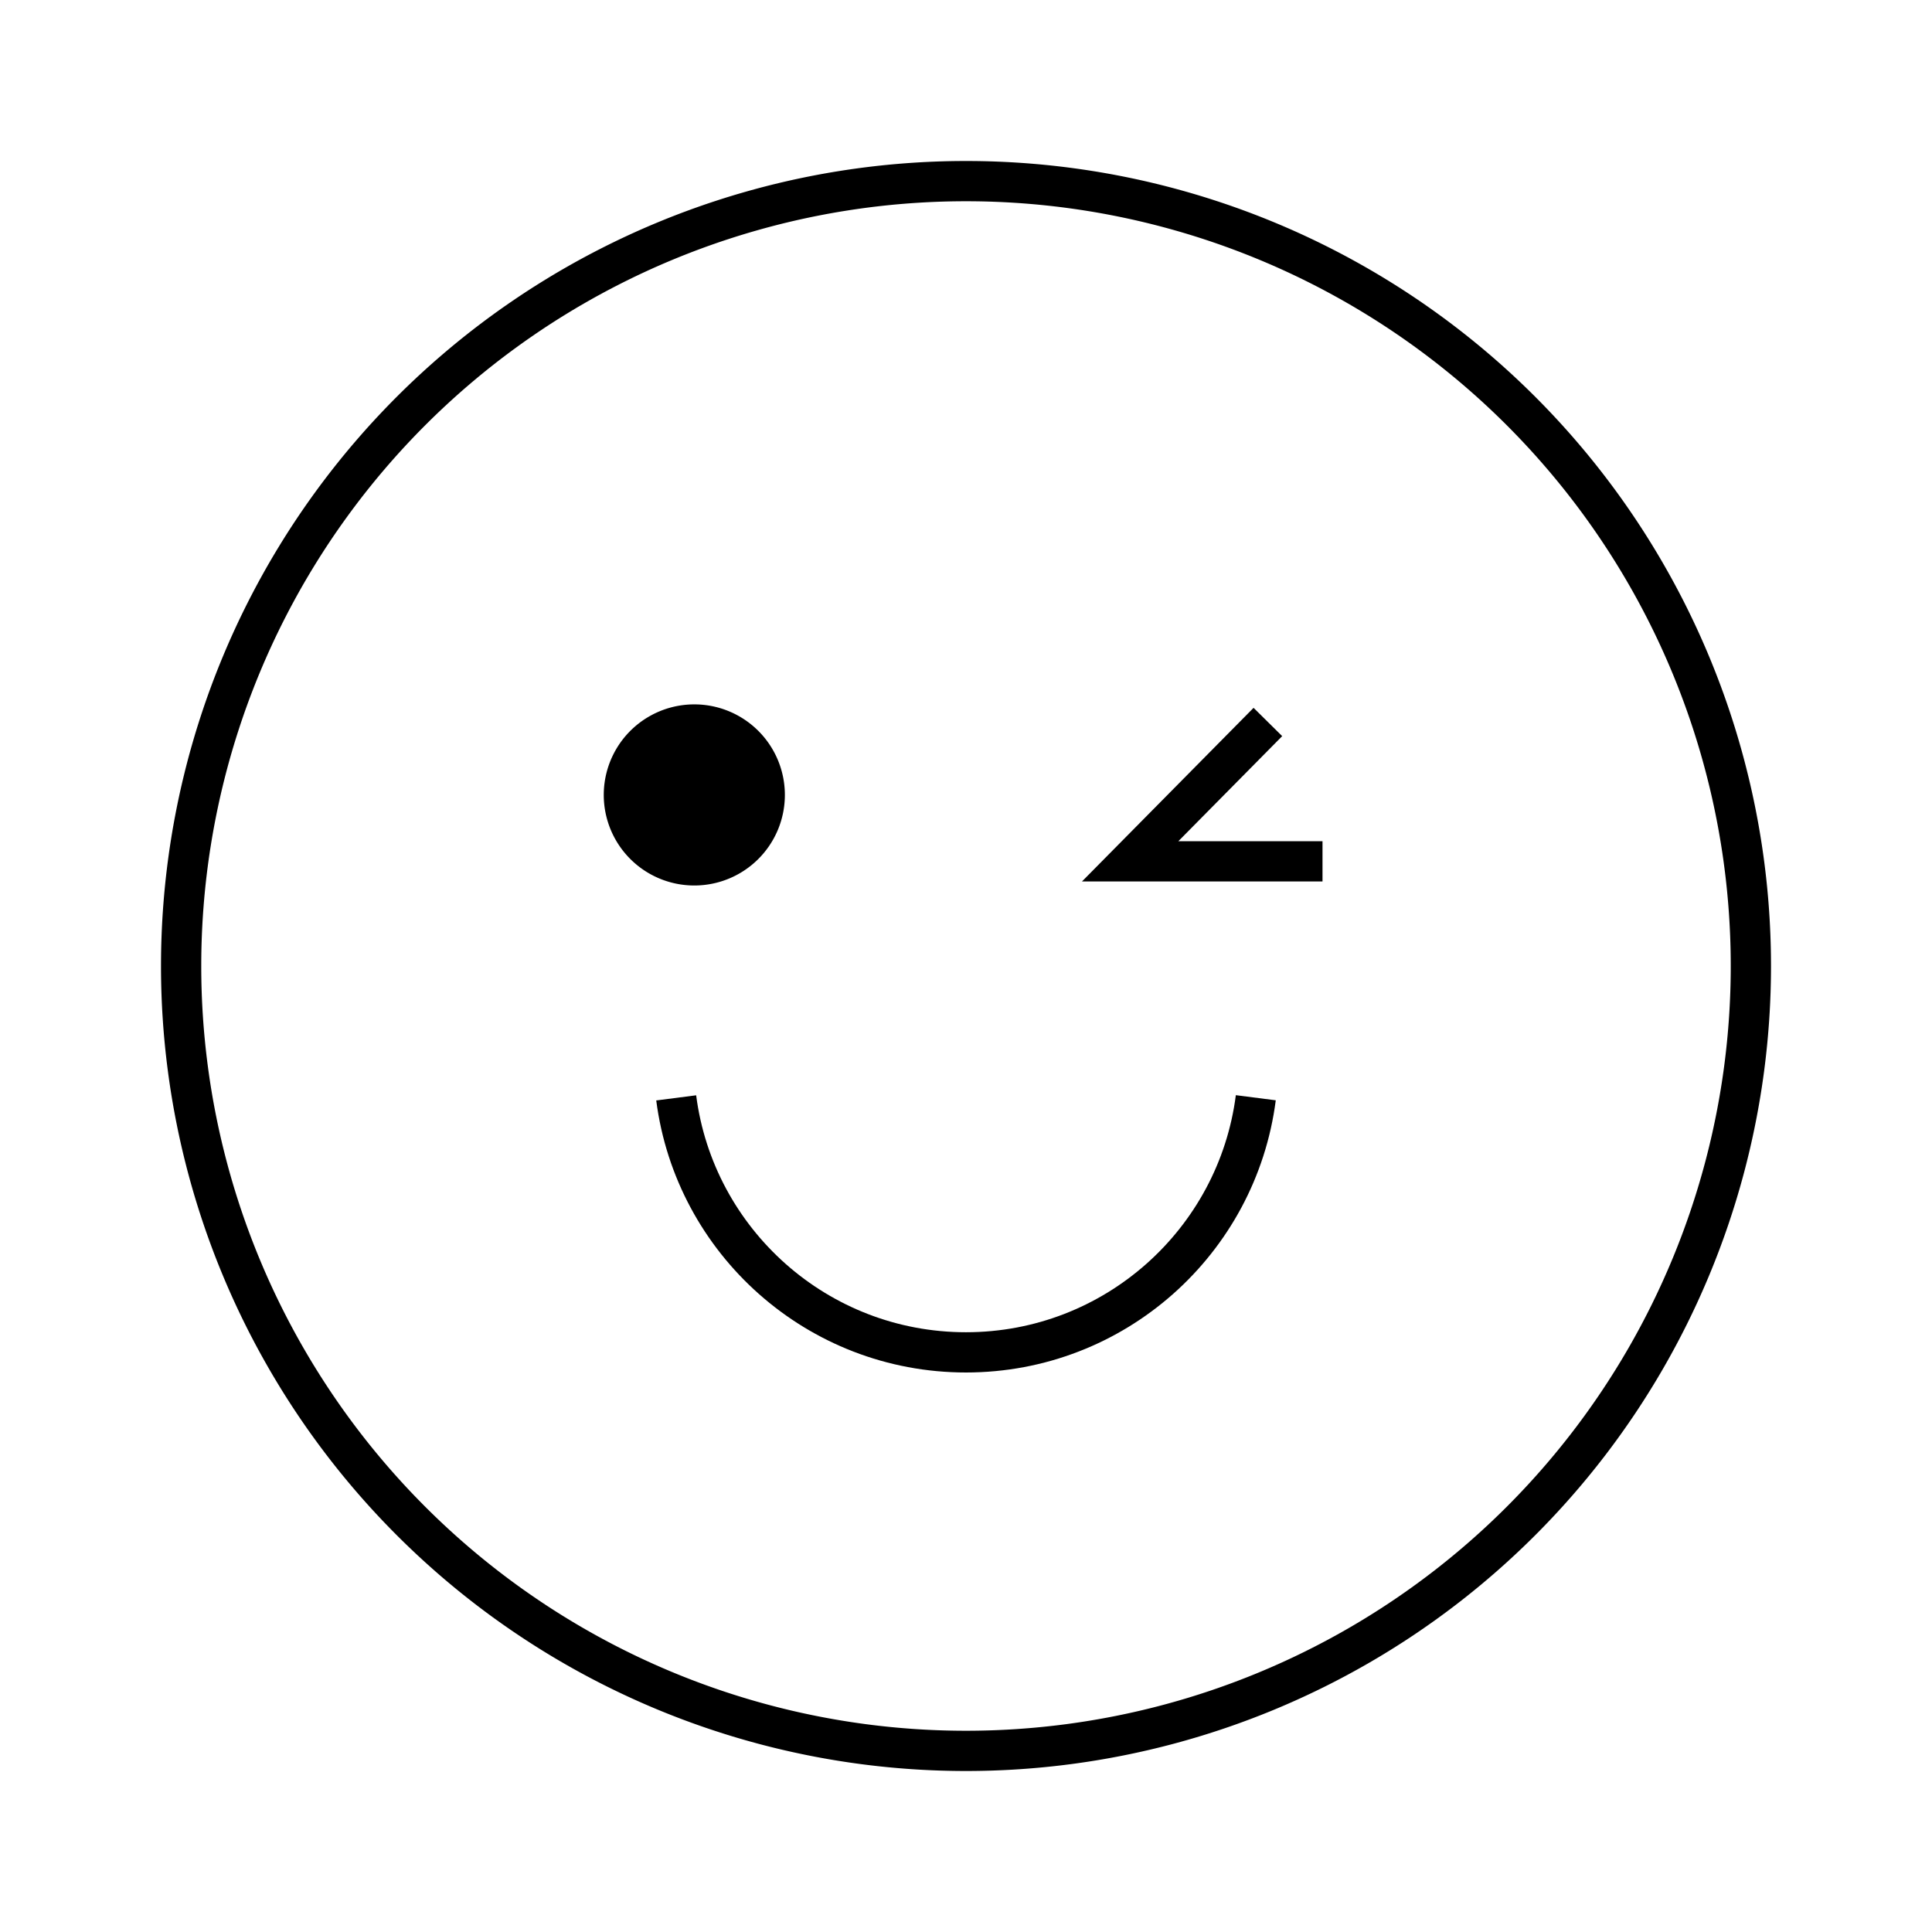 <svg xmlns="http://www.w3.org/2000/svg" viewBox="0 0 1024 1024"><path fill="none" stroke="#000" stroke-width="21.333" d="M928 512A416 416 0 0 1 512 928 416 416 0 0 1 96 512 416 416 0 0 1 928 512z"></path><path stroke="#000" stroke-width="36.571" d="M397.712 421.333A29.712 29.712 0 0 1 368 451.045 29.712 29.712 0 0 1 338.288 421.333 29.712 29.712 0 0 1 397.712 421.333z"></path><path fill="none" stroke="#000" stroke-width="21.333" d="M358.4 581.893C368.203 657.99 433.232 716.78 512 716.78 590.779 716.779 655.824 657.952 665.6 581.824M672 382.667 598.997 456.533H700.955"></path></svg>